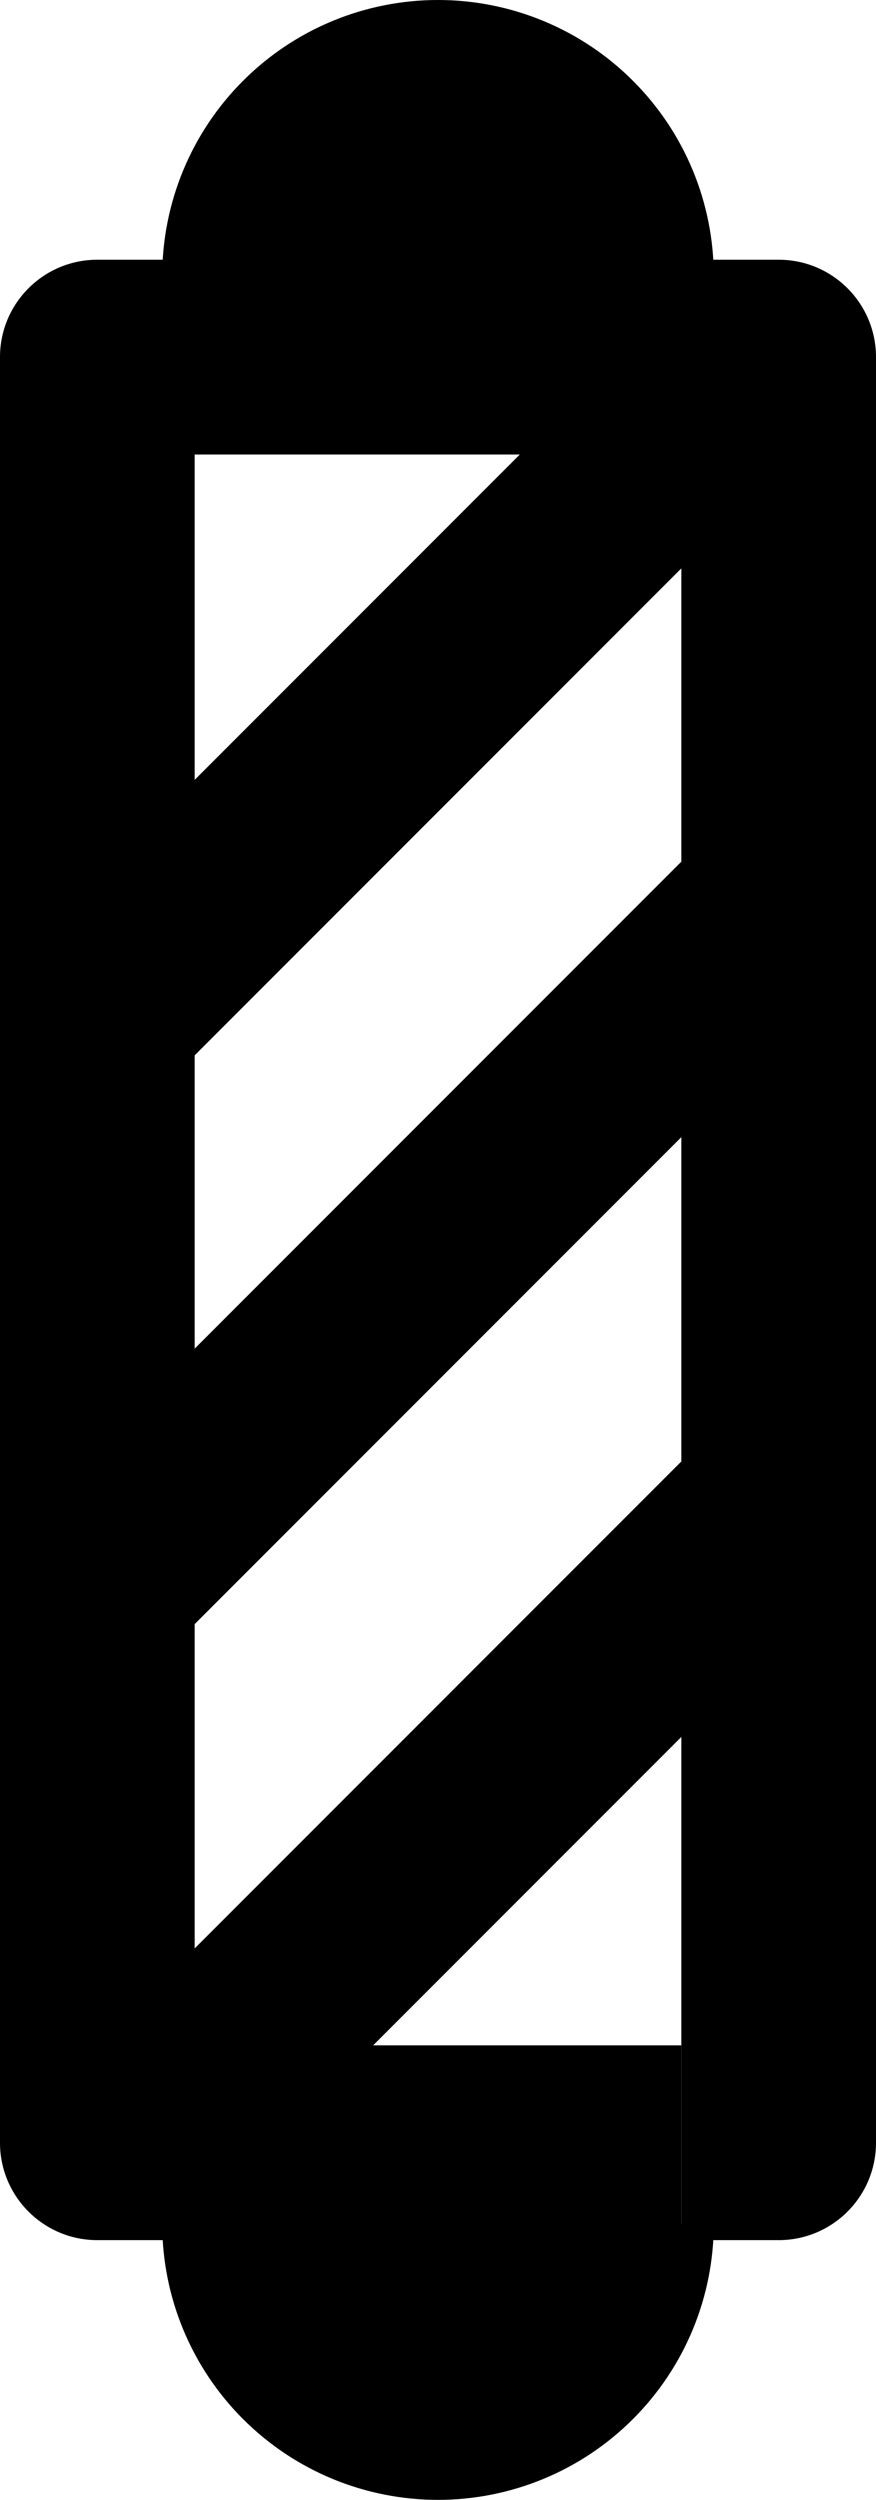 <svg width="27" height="77" viewBox="0 0 27 77" fill="none" xmlns="http://www.w3.org/2000/svg">
<path d="M21 8H24C25.657 8 27 9.343 27 11V66C27 67.657 25.657 69 24 69H21V8Z" fill="black"/>
<path d="M6 8H3C1.343 8 0 9.343 0 11V66C0 67.657 1.343 69 3 69H6V8Z" fill="black"/>
<line x1="5" y1="11" x2="22" y2="11" stroke="black" stroke-width="6"/>
<line x1="5" y1="66" x2="21" y2="66" stroke="black" stroke-width="6"/>
<path d="M22 8.5C22 7.384 21.78 6.278 21.353 5.247C20.926 4.216 20.3 3.279 19.51 2.49C18.721 1.7 17.784 1.074 16.753 0.647C15.722 0.22 14.616 -4.87922e-08 13.5 0C12.384 4.87922e-08 11.278 0.22 10.247 0.647C9.216 1.074 8.279 1.7 7.49 2.49C6.7 3.279 6.074 4.216 5.647 5.247C5.22 6.278 5 7.384 5 8.5L13.5 8.5H22Z" fill="black"/>
<path d="M22 68.5C22 69.616 21.78 70.722 21.353 71.753C20.926 72.784 20.3 73.721 19.51 74.51C18.721 75.3 17.784 75.926 16.753 76.353C15.722 76.78 14.616 77 13.5 77C12.384 77 11.278 76.78 10.247 76.353C9.216 75.926 8.279 75.3 7.49 74.51C6.7 73.721 6.074 72.784 5.647 71.753C5.22 70.722 5 69.616 5 68.5L13.5 68.5H22Z" fill="black"/>
<line x1="5.045" y1="65.213" x2="23.713" y2="46.545" stroke="black" stroke-width="6"/>
<line x1="3.879" y1="47.904" x2="23.904" y2="27.879" stroke="black" stroke-width="6"/>
<line x1="3.879" y1="30.385" x2="23.385" y2="10.879" stroke="black" stroke-width="6"/>
</svg>
